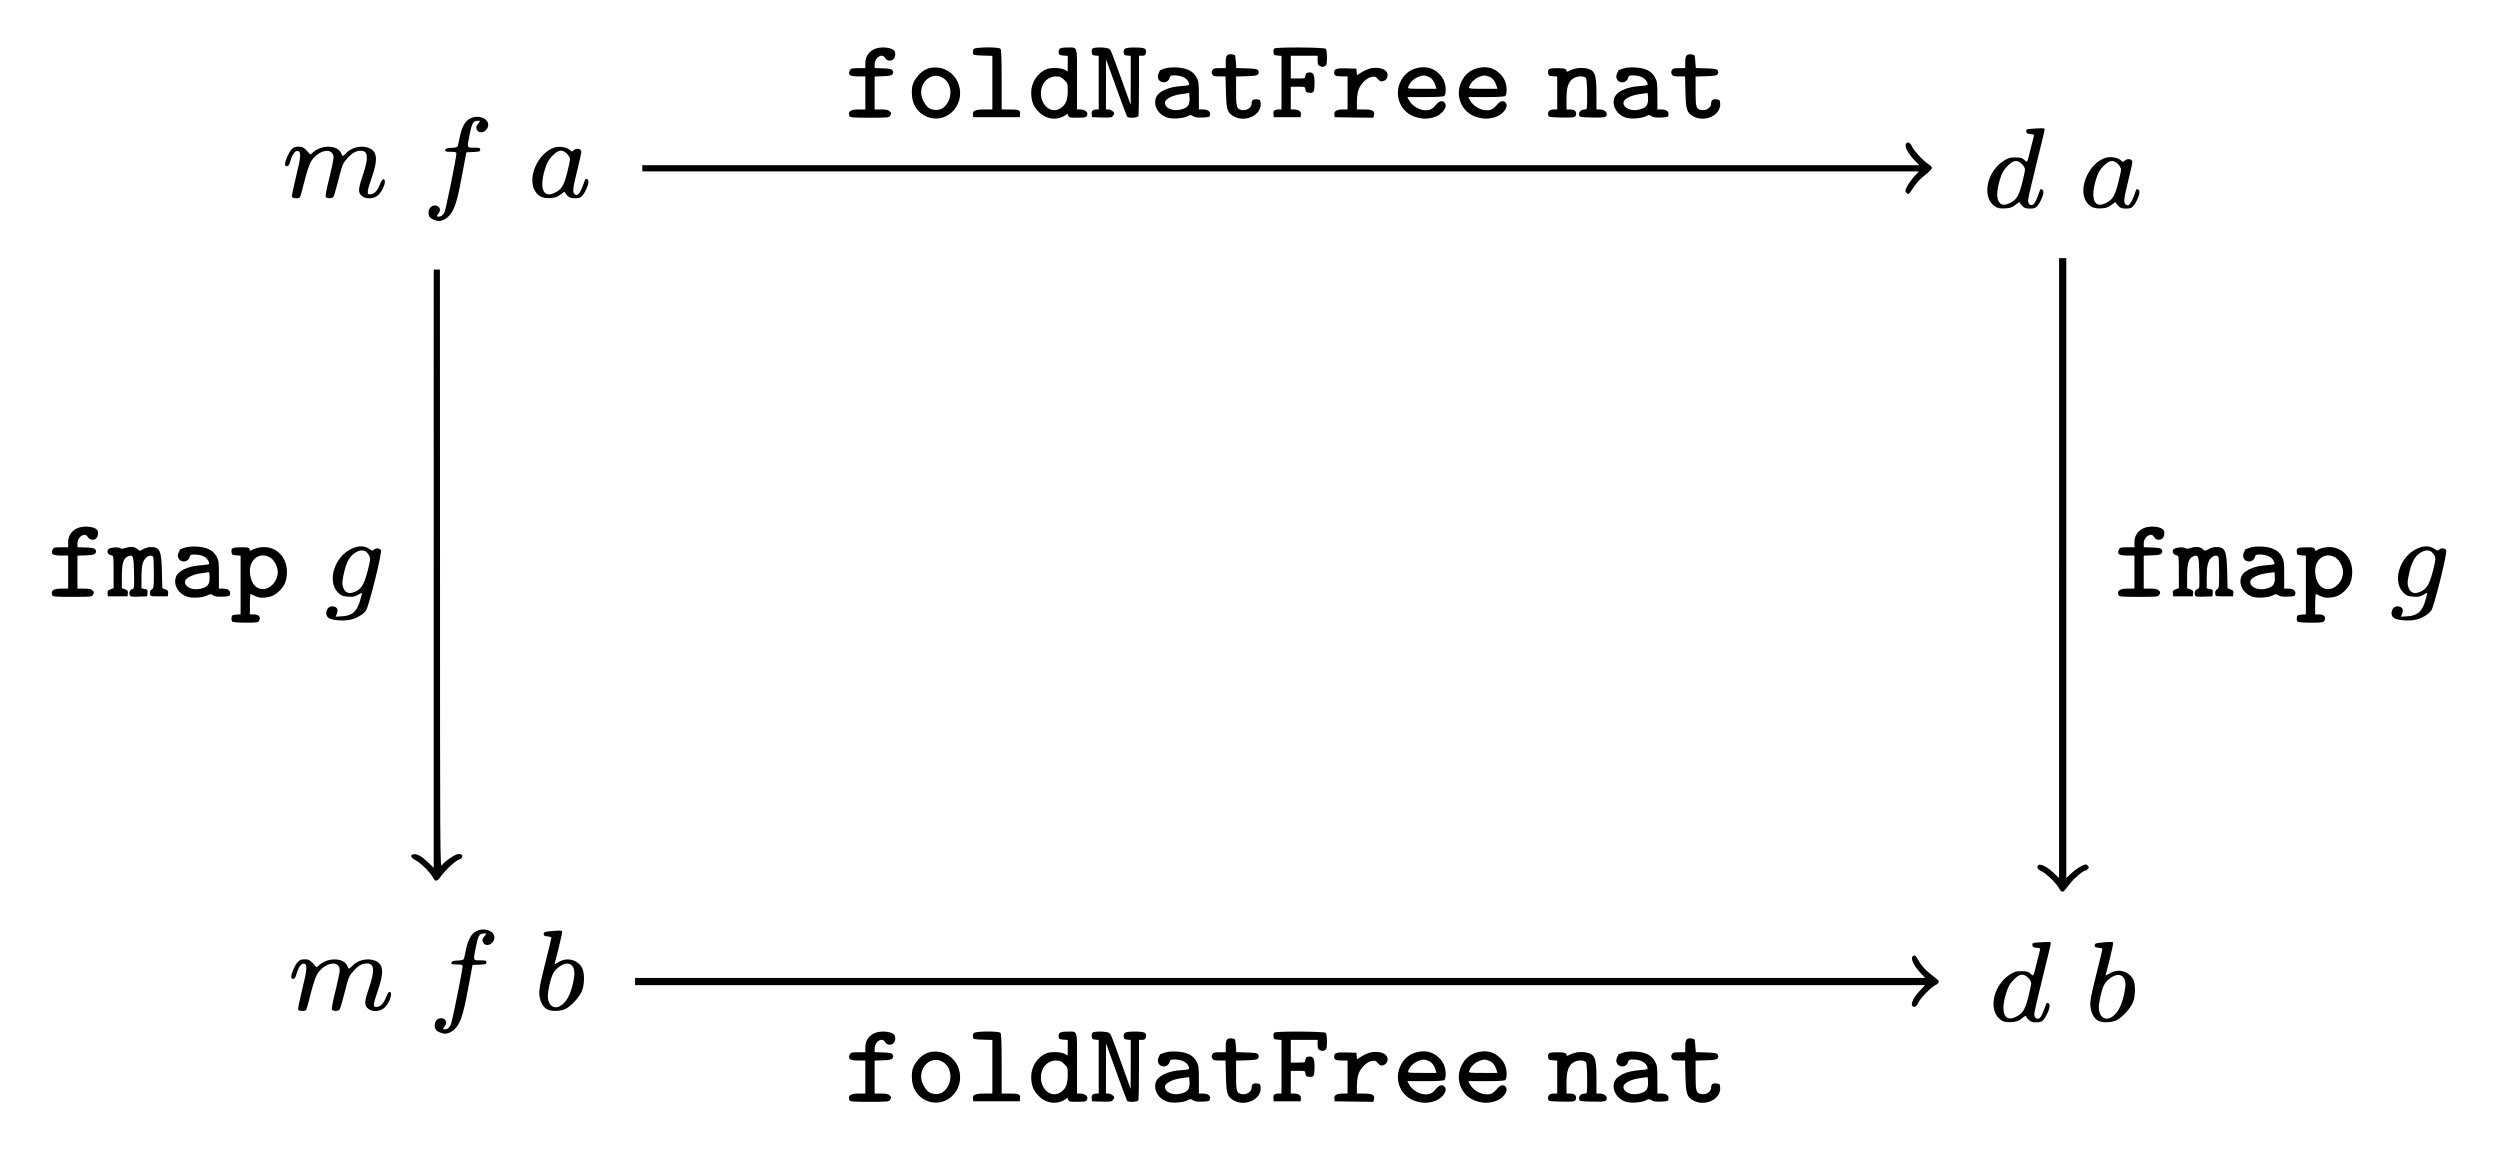 <?xml version="1.0" standalone="no"?>
<!DOCTYPE svg PUBLIC "-//W3C//DTD SVG 20010904//EN"
 "http://www.w3.org/TR/2001/REC-SVG-20010904/DTD/svg10.dtd">
<svg version="1.0" xmlns="http://www.w3.org/2000/svg"
 width="2421pt" height="1113pt" viewBox="0 0 2421 1113"
 preserveAspectRatio="xMidYMid meet">
<g transform="translate(0,1113) scale(0.1,-0.1)"
fill="#000000" stroke="none">
<path d="M8460 10651 c-52 -27 -80 -74 -80 -132 l0 -49 -70 0 c-65 0 -71 -2
-82 -25 -18 -41 3 -55 83 -55 l69 0 0 -160 0 -160 -64 0 c-80 0 -107 -20 -90
-64 5 -14 32 -16 195 -16 176 0 189 1 199 19 13 25 13 27 -6 45 -11 11 -35 16
-80 16 l-64 0 0 160 0 159 81 3 c65 2 84 7 93 21 8 12 8 22 0 35 -9 13 -28 18
-93 20 l-81 3 0 38 c0 64 74 110 100 61 15 -29 56 -36 80 -15 20 18 26 60 12
81 -25 38 -143 47 -202 15z"/>
<path d="M9430 10656 c-6 -8 -10 -25 -8 -38 3 -22 8 -23 96 -26 l92 -3 0 -259
0 -260 -78 0 c-88 0 -116 -13 -110 -51 l3 -24 225 0 225 0 3 29 c5 39 -10 46
-100 46 l-78 0 0 288 c0 211 -3 291 -12 300 -19 19 -242 16 -258 -2z"/>
<path d="M10260 10656 c-6 -8 -10 -25 -8 -38 2 -19 10 -23 46 -26 l42 -3 0
-75 0 -75 -31 16 c-35 19 -131 22 -172 6 -88 -34 -150 -127 -151 -226 0 -77
17 -128 63 -178 61 -68 142 -92 222 -66 19 7 41 18 51 26 14 13 17 12 23 -6 6
-19 14 -21 90 -21 82 0 95 5 95 40 0 20 -34 40 -66 40 l-34 0 0 294 c0 334 9
306 -95 306 -42 0 -66 -5 -75 -14z m46 -300 c33 -33 34 -37 34 -107 0 -88 -19
-133 -70 -167 -85 -57 -190 22 -190 145 0 93 63 163 147 163 38 0 51 -6 79
-34z"/>
<path d="M10582 10661 c-8 -5 -12 -21 -10 -37 2 -25 8 -29 36 -32 l32 -3 0
-260 0 -259 -22 0 c-36 0 -50 -15 -46 -46 l3 -29 95 -3 c80 -2 97 0 107 15 7
9 13 20 13 24 0 16 -33 39 -56 39 l-24 0 0 243 1 242 98 -271 c53 -148 101
-276 105 -282 11 -19 103 -15 110 4 3 9 6 144 6 300 l0 284 30 0 c23 0 31 5
36 25 11 45 -9 55 -106 55 -95 0 -114 -9 -108 -52 2 -18 10 -24 36 -26 l32 -3
0 -237 -1 -237 -79 220 c-111 306 -110 304 -127 320 -16 17 -138 21 -161 6z"/>
<path d="M12342 10661 c-8 -5 -12 -21 -10 -37 3 -26 7 -29 41 -32 l37 -3 0
-260 0 -259 -27 0 c-41 0 -55 -13 -51 -46 l3 -29 130 0 130 0 3 24 c5 31 -21
51 -65 51 l-33 0 0 110 0 110 69 0 c69 0 70 0 73 -27 3 -24 8 -29 37 -31 44
-4 51 8 51 94 0 83 -13 107 -55 102 -24 -2 -31 -8 -33 -30 -3 -28 -4 -28 -73
-28 l-69 0 0 110 0 110 130 0 130 0 0 -45 c0 -38 4 -47 24 -56 17 -8 29 -8 45
0 18 10 21 20 21 84 0 44 -5 78 -12 85 -14 14 -474 17 -496 3z"/>
<path d="M11900 10603 c-24 -9 -30 -25 -30 -80 l0 -53 -60 0 c-49 0 -61 -3
-70 -20 -8 -14 -8 -26 0 -40 9 -17 21 -20 69 -20 l59 0 4 -152 c4 -177 14
-204 86 -240 113 -54 261 23 250 132 -3 32 -6 35 -37 38 -37 4 -51 -9 -51 -45
0 -34 -48 -66 -90 -59 -55 9 -60 23 -60 183 l0 142 101 3 c84 3 104 6 113 21
8 12 8 22 0 35 -9 14 -29 17 -111 20 l-101 3 -4 59 c-2 33 -6 61 -9 64 -9 8
-45 14 -59 9z"/>
<path d="M16350 10603 c-24 -9 -30 -25 -30 -80 l0 -53 -60 0 c-49 0 -61 -3
-70 -20 -8 -14 -8 -26 0 -40 9 -17 21 -20 69 -20 l59 0 4 -152 c4 -177 14
-204 86 -240 113 -54 261 23 250 132 -3 32 -6 35 -37 38 -37 4 -51 -9 -51 -45
0 -34 -48 -66 -90 -59 -55 9 -60 23 -60 183 l0 142 101 3 c84 3 104 6 113 21
8 12 8 22 0 35 -9 14 -29 17 -111 20 l-101 3 -4 59 c-2 33 -6 61 -9 64 -9 8
-45 14 -59 9z"/>
<path d="M8989 10467 c-50 -19 -88 -50 -121 -99 -33 -48 -42 -89 -36 -168 14
-190 234 -286 378 -163 167 143 82 421 -134 439 -29 2 -66 -1 -87 -9z m151
-97 c89 -63 84 -216 -8 -285 -36 -27 -102 -26 -139 1 -37 27 -73 99 -73 145 0
130 123 208 220 139z"/>
<path d="M11275 10465 c-22 -8 -41 -15 -41 -15 -1 0 -7 -14 -14 -30 -10 -23
-10 -37 -2 -55 22 -48 95 -41 108 10 5 21 12 25 43 25 78 0 130 -27 145 -76 6
-20 2 -21 -71 -27 -138 -9 -233 -56 -252 -122 -21 -79 32 -162 121 -186 51
-13 146 -6 188 16 27 14 32 14 54 0 17 -12 43 -15 92 -13 65 3 69 5 72 27 5
32 -21 51 -70 51 l-38 0 0 133 c0 121 -2 138 -23 178 -33 61 -93 91 -195 96
-52 2 -90 -2 -117 -12z m245 -290 c0 -65 -18 -88 -82 -105 -81 -22 -162 14
-156 70 4 33 74 68 159 79 35 5 67 9 72 10 4 0 7 -24 7 -54z"/>
<path d="M13283 10470 c-23 -3 -64 -20 -92 -37 l-50 -31 -3 31 -3 32 -94 3
c-100 3 -121 -4 -121 -43 0 -28 17 -35 81 -35 l49 0 0 -160 0 -160 -48 0 c-58
0 -85 -17 -80 -51 l3 -24 187 -3 188 -2 6 26 c10 40 -16 54 -98 54 l-68 0 0
66 c0 36 5 86 12 111 15 61 79 129 130 138 33 6 40 4 61 -20 19 -22 29 -27 50
-21 32 8 51 39 43 72 -11 44 -74 66 -153 54z"/>
<path d="M13704 10466 c-63 -20 -110 -62 -140 -123 -69 -140 0 -304 147 -347
66 -20 112 -20 176 -1 81 24 139 105 101 143 -23 23 -54 13 -86 -28 -23 -27
-43 -41 -68 -46 -69 -13 -156 32 -190 97 l-15 29 174 0 c121 0 177 4 185 12 7
7 12 30 12 53 0 68 -20 117 -64 161 -61 61 -141 78 -232 50z m131 -80 c32 -14
54 -43 69 -93 l7 -23 -140 0 c-129 0 -140 1 -134 18 14 39 48 75 87 93 50 22
67 23 111 5z"/>
<path d="M14294 10466 c-63 -20 -110 -62 -140 -123 -69 -140 0 -304 147 -347
66 -20 112 -20 176 -1 81 24 139 105 101 143 -23 23 -54 13 -86 -28 -23 -27
-43 -41 -68 -46 -69 -13 -156 32 -190 97 l-15 29 174 0 c121 0 177 4 185 12 7
7 12 30 12 53 0 68 -20 117 -64 161 -61 61 -141 78 -232 50z m131 -80 c32 -14
54 -43 69 -93 l7 -23 -140 0 c-129 0 -140 1 -134 18 14 39 48 75 87 93 50 22
67 23 111 5z"/>
<path d="M15275 10470 c-22 -4 -55 -14 -72 -23 -27 -14 -33 -15 -33 -3 0 20
-22 26 -93 26 -75 0 -90 -8 -85 -46 3 -26 7 -29 46 -32 l42 -3 0 -160 0 -159
-34 0 c-39 0 -59 -19 -54 -52 3 -22 6 -23 128 -26 106 -2 127 0 137 14 12 17
7 44 -11 56 -6 4 -26 8 -43 8 l-33 0 0 102 c0 116 19 171 69 201 41 24 107 23
121 -2 5 -11 10 -83 10 -160 0 -141 0 -141 -23 -141 -35 0 -59 -22 -55 -51 3
-24 4 -24 127 -27 125 -3 140 1 141 35 0 22 -32 43 -66 43 l-34 0 0 151 c0
199 -15 232 -110 249 -19 3 -53 3 -75 0z"/>
<path d="M15715 10465 c-22 -8 -41 -15 -41 -15 -1 0 -7 -14 -14 -30 -10 -23
-10 -37 -2 -55 22 -48 95 -41 108 10 5 21 12 25 43 25 78 0 130 -27 145 -76 6
-20 2 -21 -71 -27 -138 -9 -233 -56 -252 -122 -21 -79 32 -162 121 -186 51
-13 146 -6 188 16 27 14 32 14 54 0 17 -12 43 -15 92 -13 65 3 69 5 72 27 5
32 -21 51 -70 51 l-38 0 0 133 c0 121 -2 138 -23 178 -33 61 -93 91 -195 96
-52 2 -90 -2 -117 -12z m245 -290 c0 -65 -18 -88 -82 -105 -81 -22 -162 14
-156 70 4 33 74 68 159 79 35 5 67 9 72 10 4 0 7 -24 7 -54z"/>
<path d="M4550 9981 c-45 -24 -76 -78 -96 -171 -8 -41 -18 -83 -20 -92 -4 -13
-18 -18 -62 -20 -45 -2 -58 -7 -60 -20 -3 -15 5 -18 52 -18 41 0 56 -4 56 -14
0 -41 -101 -539 -115 -570 -11 -22 -27 -39 -42 -42 -32 -8 -40 2 -20 24 34 37
15 82 -33 82 -49 0 -77 -60 -50 -110 10 -19 59 -40 92 -40 40 0 91 34 120 79
40 64 62 144 106 381 l38 205 67 3 c59 3 67 5 67 22 0 18 -7 20 -60 20 -71 0
-69 -7 -40 137 20 102 33 123 77 123 l24 0 -22 -30 c-19 -25 -21 -33 -11 -55
22 -48 93 -27 108 31 18 73 -92 120 -176 75z"/>
<path d="M19672 9883 c-48 -4 -53 -6 -50 -26 2 -18 11 -23 41 -25 30 -3 37 -7
33 -20 -3 -9 -17 -64 -31 -122 -36 -145 -31 -137 -61 -109 -22 20 -36 24 -88
24 -56 0 -70 -5 -118 -36 -164 -110 -207 -357 -76 -440 26 -16 46 -19 95 -17
52 3 68 9 103 36 22 18 40 28 40 22 0 -6 11 -22 25 -35 19 -20 34 -25 74 -25
42 0 53 4 74 30 29 34 60 110 55 136 -4 22 -26 30 -33 12 -33 -95 -50 -130
-66 -139 -27 -14 -49 5 -49 42 0 16 36 173 80 349 44 176 80 326 80 335 0 16
-7 16 -128 8z m-91 -342 c16 -16 29 -40 29 -53 0 -13 -13 -74 -29 -137 -33
-126 -55 -159 -128 -192 -107 -49 -143 60 -81 247 16 51 34 81 68 116 57 59
95 64 141 19z"/>
<path d="M18455 9731 c-9 -28 27 -93 84 -152 l47 -49 -6183 0 -6183 0 0 -30 0
-30 6181 0 6181 0 -47 -52 c-26 -29 -57 -72 -68 -96 -20 -40 -20 -43 -3 -60
20 -19 16 -23 80 73 18 27 61 71 97 99 35 27 65 57 67 66 2 11 -9 25 -30 38
-51 32 -145 133 -163 175 -17 41 -49 51 -60 18z"/>
<path d="M2822 9682 c-27 -29 -62 -111 -62 -144 0 -11 8 -18 19 -18 13 0 22
12 31 44 19 68 47 108 73 104 36 -5 32 -56 -17 -252 -24 -98 -42 -185 -39
-192 6 -17 69 -19 79 -3 4 7 24 79 44 161 24 93 48 163 64 188 75 114 216 136
216 33 0 -18 -19 -107 -41 -198 -23 -90 -39 -171 -35 -180 7 -18 59 -20 74 -2
6 7 27 77 47 156 41 162 43 167 93 223 43 48 80 68 125 68 74 0 79 -66 18
-245 -44 -129 -45 -163 -3 -195 36 -29 106 -27 146 4 56 42 98 161 57 161 -7
0 -22 -23 -32 -51 -26 -69 -60 -100 -106 -95 -21 2 -15 41 27 161 61 175 54
253 -26 286 -71 30 -171 8 -223 -50 -31 -33 -33 -33 -49 3 -33 75 -180 81
-264 11 l-32 -27 -36 39 c-32 32 -43 38 -79 38 -34 0 -48 -6 -69 -28z"/>
<path d="M5368 9701 c-158 -51 -265 -292 -187 -420 32 -53 74 -73 146 -69 52
3 68 9 103 36 22 18 40 28 40 22 0 -6 11 -22 25 -35 19 -20 34 -25 74 -25 42
0 53 4 74 30 29 34 60 110 55 136 -4 22 -26 30 -33 12 -46 -133 -69 -164 -101
-137 -21 18 -18 51 26 228 22 89 40 170 40 180 0 32 -48 41 -75 15 -15 -15
-18 -15 -40 6 -27 25 -100 36 -147 21z m123 -60 c16 -16 29 -40 29 -53 0 -13
-13 -74 -29 -137 -33 -126 -55 -159 -128 -192 -107 -49 -143 60 -81 247 16 51
34 81 68 116 57 59 95 64 141 19z"/>
<path d="M20388 9601 c-158 -51 -265 -292 -187 -420 32 -53 74 -73 146 -69 52
3 68 9 103 36 22 18 40 28 40 22 0 -6 11 -22 25 -35 19 -20 34 -25 74 -25 42
0 53 4 74 30 29 34 60 110 55 136 -4 22 -26 30 -33 12 -46 -133 -69 -164 -101
-137 -21 18 -18 51 26 228 22 89 40 170 40 180 0 32 -48 41 -75 15 -15 -15
-18 -15 -40 6 -27 25 -100 36 -147 21z m123 -60 c16 -16 29 -40 29 -53 0 -13
-13 -74 -29 -137 -33 -126 -55 -159 -128 -192 -107 -49 -143 60 -81 247 16 51
34 81 68 116 57 59 95 64 141 19z"/>
<path d="M19940 5629 l0 -3002 -55 52 c-80 76 -155 101 -155 51 0 -12 16 -26
45 -40 45 -22 148 -124 167 -166 6 -13 17 -25 25 -28 14 -6 16 -4 83 82 40 51
124 121 146 122 6 0 17 7 24 16 11 12 10 18 -3 32 -16 15 -20 15 -63 -6 -25
-12 -67 -43 -95 -69 l-49 -46 0 3002 0 3001 -35 0 -35 0 0 -3001z"/>
<path d="M4200 5623 l0 -2897 -52 51 c-59 57 -109 86 -141 81 -40 -6 -31 -34
19 -59 48 -25 143 -120 169 -170 21 -40 39 -37 74 14 38 56 145 155 176 163
24 6 39 29 29 45 -3 5 -18 9 -33 9 -32 0 -135 -70 -163 -111 -16 -23 -17 151
-17 2874 l-1 2897 -30 0 -30 0 0 -2897z"/>
<path d="M740 6011 c-52 -27 -80 -74 -80 -132 l0 -49 -70 0 c-65 0 -71 -2 -82
-25 -18 -41 3 -55 83 -55 l69 0 0 -160 0 -160 -64 0 c-80 0 -107 -20 -90 -64
5 -14 32 -16 195 -16 176 0 189 1 199 19 13 25 13 27 -6 45 -11 11 -35 16 -80
16 l-64 0 0 160 0 159 81 3 c65 2 84 7 93 21 8 12 8 22 0 35 -9 13 -28 18 -93
20 l-81 3 0 38 c0 64 74 110 100 61 15 -29 56 -36 80 -15 20 18 26 60 12 81
-25 38 -143 47 -202 15z"/>
<path d="M20750 6011 c-52 -27 -80 -74 -80 -132 l0 -49 -70 0 c-65 0 -71 -2
-82 -25 -18 -41 3 -55 83 -55 l69 0 0 -160 0 -160 -64 0 c-80 0 -107 -20 -90
-64 5 -14 32 -16 195 -16 176 0 189 1 199 19 13 25 13 27 -6 45 -11 11 -35 16
-80 16 l-64 0 0 160 0 159 81 3 c65 2 84 7 93 21 8 12 8 22 0 35 -9 13 -28 18
-93 20 l-81 3 0 38 c0 64 74 110 100 61 15 -29 56 -36 80 -15 20 18 26 60 12
81 -25 38 -143 47 -202 15z"/>
<path d="M1220 5825 c-30 -10 -48 -11 -56 -4 -20 16 -105 7 -118 -13 -14 -23
3 -52 33 -56 20 -3 21 -7 21 -161 l0 -157 -31 -11 c-25 -10 -30 -16 -27 -40
l3 -28 95 0 95 0 3 28 c3 24 -2 30 -27 40 l-31 11 0 116 c0 129 16 177 64 194
45 17 51 0 54 -164 3 -140 2 -149 -16 -154 -24 -8 -35 -32 -26 -58 5 -17 14
-18 87 -16 l82 3 3 33 c3 29 0 33 -27 38 l-31 7 0 101 c0 114 10 159 42 193
25 26 63 30 72 7 3 -9 6 -79 6 -157 0 -133 -1 -143 -21 -155 -14 -9 -19 -21
-17 -40 3 -27 3 -27 88 -27 l85 0 3 28 c3 23 -2 30 -26 39 l-30 12 -4 160 c-5
211 -20 241 -117 238 -18 -1 -48 -10 -66 -21 -31 -18 -33 -18 -51 -1 -27 25
-63 30 -114 15z"/>
<path d="M1785 5825 c-22 -8 -41 -15 -41 -15 -1 0 -7 -14 -14 -30 -10 -23 -10
-37 -2 -55 22 -48 95 -41 108 10 5 21 12 25 43 25 78 0 130 -27 145 -76 6 -20
2 -21 -71 -27 -138 -9 -233 -56 -252 -122 -21 -79 32 -162 121 -186 51 -13
146 -6 188 16 27 14 32 14 54 0 17 -12 43 -15 92 -13 65 3 69 5 72 27 5 32
-21 51 -70 51 l-38 0 0 133 c0 121 -2 138 -23 178 -33 61 -93 91 -195 96 -52
2 -90 -2 -117 -12z m245 -290 c0 -65 -18 -88 -82 -105 -81 -22 -162 14 -156
70 4 33 74 68 159 79 35 5 67 9 72 10 4 0 7 -24 7 -54z"/>
<path d="M2511 5828 c-24 -4 -54 -14 -66 -22 -21 -14 -23 -13 -28 4 -5 18 -14
20 -79 20 -86 0 -101 -7 -96 -46 3 -26 7 -29 46 -32 l42 -3 0 -284 0 -284 -42
-3 c-39 -3 -43 -6 -46 -32 -2 -16 2 -32 10 -37 7 -5 66 -9 130 -9 107 0 118 2
128 20 18 34 -4 60 -50 60 l-40 0 0 101 c0 55 3 99 8 97 63 -33 91 -40 138
-35 61 6 100 25 143 68 45 45 63 85 69 155 13 169 -109 290 -267 262z m107
-98 c38 -24 72 -89 72 -140 0 -87 -70 -165 -146 -165 -73 0 -123 72 -124 176
0 120 103 187 198 129z"/>
<path d="M3405 5816 c-168 -78 -241 -318 -130 -426 30 -29 43 -34 95 -38 48
-4 66 0 95 17 20 11 38 21 40 21 2 0 -5 -30 -15 -66 -31 -114 -76 -156 -175
-162 l-64 -4 12 31 c15 41 1 65 -41 69 -58 6 -87 -81 -37 -114 34 -22 149 -30
213 -14 58 13 118 50 146 87 28 38 158 561 145 585 -12 22 -52 24 -68 4 -10
-12 -18 -11 -48 10 -46 31 -102 31 -168 0z m136 -26 c10 -6 26 -24 34 -40 14
-28 13 -38 -14 -147 -37 -145 -68 -189 -147 -212 -44 -13 -76 6 -91 52 -11 32
-10 52 3 115 26 126 57 185 119 223 34 21 67 24 96 9z"/>
<path d="M21220 5825 c-30 -10 -48 -11 -56 -4 -20 16 -105 7 -118 -13 -14 -23
3 -52 33 -56 20 -3 21 -7 21 -161 l0 -157 -31 -11 c-25 -10 -30 -16 -27 -40
l3 -28 95 0 95 0 3 28 c3 24 -2 30 -27 40 l-31 11 0 116 c0 129 16 177 64 194
45 17 51 0 54 -164 3 -140 2 -149 -16 -154 -24 -8 -35 -32 -26 -58 5 -17 14
-18 87 -16 l82 3 3 33 c3 29 0 33 -27 38 l-31 7 0 101 c0 114 10 159 42 193
25 26 63 30 72 7 3 -9 6 -79 6 -157 0 -133 -1 -143 -21 -155 -14 -9 -19 -21
-17 -40 3 -27 3 -27 88 -27 l85 0 3 28 c3 23 -2 30 -26 39 l-30 12 -4 160 c-5
211 -20 241 -117 238 -18 -1 -48 -10 -66 -21 -31 -18 -33 -18 -51 -1 -27 25
-63 30 -114 15z"/>
<path d="M21785 5825 c-22 -8 -41 -15 -41 -15 -1 0 -7 -14 -14 -30 -10 -23
-10 -37 -2 -55 22 -48 95 -41 108 10 5 21 12 25 43 25 78 0 130 -27 145 -76 6
-20 2 -21 -71 -27 -138 -9 -233 -56 -252 -122 -21 -79 32 -162 121 -186 51
-13 146 -6 188 16 27 14 32 14 54 0 17 -12 43 -15 92 -13 65 3 69 5 72 27 5
32 -21 51 -70 51 l-38 0 0 133 c0 121 -2 138 -23 178 -33 61 -93 91 -195 96
-52 2 -90 -2 -117 -12z m245 -290 c0 -65 -18 -88 -82 -105 -81 -22 -162 14
-156 70 4 33 74 68 159 79 35 5 67 9 72 10 4 0 7 -24 7 -54z"/>
<path d="M22511 5828 c-24 -4 -54 -14 -66 -22 -21 -14 -23 -13 -28 4 -5 18
-14 20 -79 20 -86 0 -101 -7 -96 -46 3 -26 7 -29 46 -32 l42 -3 0 -284 0 -284
-42 -3 c-39 -3 -43 -6 -46 -32 -2 -16 2 -32 10 -37 7 -5 66 -9 130 -9 107 0
118 2 128 20 18 34 -4 60 -50 60 l-40 0 0 101 c0 55 3 99 8 97 63 -33 91 -40
138 -35 61 6 100 25 143 68 45 45 63 85 69 155 13 169 -109 290 -267 262z
m107 -98 c38 -24 72 -89 72 -140 0 -87 -70 -165 -146 -165 -73 0 -123 72 -124
176 0 120 103 187 198 129z"/>
<path d="M23405 5816 c-168 -78 -241 -318 -130 -426 30 -29 43 -34 95 -38 48
-4 66 0 95 17 20 11 38 21 40 21 2 0 -5 -30 -15 -66 -31 -114 -76 -156 -175
-162 l-64 -4 12 31 c15 41 1 65 -41 69 -58 6 -87 -81 -37 -114 34 -22 149 -30
213 -14 58 13 118 50 146 87 28 38 158 561 145 585 -12 22 -52 24 -68 4 -10
-12 -18 -11 -48 10 -46 31 -102 31 -168 0z m136 -26 c10 -6 26 -24 34 -40 14
-28 13 -38 -14 -147 -37 -145 -68 -189 -147 -212 -44 -13 -76 6 -91 52 -11 32
-10 52 3 115 26 126 57 185 119 223 34 21 67 24 96 9z"/>
<path d="M4610 2111 c-45 -24 -76 -78 -96 -171 -8 -41 -18 -83 -20 -92 -4 -13
-18 -18 -62 -20 -45 -2 -58 -7 -60 -20 -3 -15 5 -18 52 -18 41 0 56 -4 56 -14
0 -41 -101 -539 -115 -570 -11 -22 -27 -39 -42 -42 -32 -8 -40 2 -20 24 34 37
15 82 -33 82 -49 0 -77 -60 -50 -110 10 -19 59 -40 92 -40 40 0 91 34 120 79
40 64 62 144 106 381 l38 205 67 3 c59 3 67 5 67 22 0 18 -7 20 -60 20 -71 0
-69 -7 -40 137 20 102 33 123 77 123 l24 0 -22 -30 c-19 -25 -21 -33 -11 -55
22 -48 93 -27 108 31 18 73 -92 120 -176 75z"/>
<path d="M5320 2111 c-46 -5 -55 -9 -55 -26 0 -16 8 -21 38 -23 20 -2 37 -7
37 -12 0 -5 -27 -119 -61 -252 -50 -200 -60 -253 -56 -300 6 -67 35 -122 77
-143 42 -22 126 -19 176 5 54 26 129 107 157 168 28 61 30 181 4 229 -42 78
-141 105 -221 60 -25 -14 -46 -25 -46 -24 0 1 18 72 40 156 21 85 37 159 34
163 -6 9 -36 8 -124 -1z m219 -332 c26 -28 30 -70 15 -148 -16 -85 -43 -154
-78 -198 -91 -113 -195 -50 -166 102 29 156 47 193 115 239 46 31 87 33 114 5z"/>
<path d="M19732 2003 c-48 -4 -53 -6 -50 -26 2 -18 11 -23 41 -25 30 -3 37 -7
33 -20 -3 -9 -17 -64 -31 -122 -36 -145 -31 -137 -61 -109 -22 20 -36 24 -88
24 -56 0 -70 -5 -118 -36 -164 -110 -207 -357 -76 -440 26 -16 46 -19 95 -17
52 3 68 9 103 36 22 18 40 28 40 22 0 -6 11 -22 25 -35 19 -20 34 -25 74 -25
42 0 53 4 74 30 29 34 60 110 55 136 -4 22 -26 30 -33 12 -33 -95 -50 -130
-66 -139 -27 -14 -49 5 -49 42 0 16 36 173 80 349 44 176 80 326 80 335 0 16
-7 16 -128 8z m-91 -342 c16 -16 29 -40 29 -53 0 -13 -13 -74 -29 -137 -33
-126 -55 -159 -128 -192 -107 -49 -143 60 -81 247 16 51 34 81 68 116 57 59
95 64 141 19z"/>
<path d="M20340 2001 c-46 -5 -55 -9 -55 -26 0 -16 8 -21 38 -23 20 -2 37 -7
37 -12 0 -5 -27 -119 -61 -252 -50 -200 -60 -253 -56 -300 6 -67 35 -122 77
-143 42 -22 126 -19 176 5 54 26 129 107 157 168 28 61 30 181 4 229 -42 78
-141 105 -221 60 -25 -14 -46 -25 -46 -24 0 1 18 72 40 156 21 85 37 159 34
163 -6 9 -36 8 -124 -1z m219 -332 c26 -28 30 -70 15 -148 -16 -85 -43 -154
-78 -198 -91 -113 -195 -50 -166 102 29 156 47 193 115 239 46 31 87 33 114 5z"/>
<path d="M18520 1865 c-18 -22 15 -90 77 -156 l46 -49 -6247 0 -6246 0 0 -35
0 -35 6246 0 6247 0 -52 -55 c-76 -80 -101 -155 -51 -155 12 0 26 16 40 45 22
45 124 148 166 167 13 6 25 17 28 25 6 14 4 16 -81 82 -53 42 -88 82 -120 140
-23 41 -35 47 -53 26z"/>
<path d="M2882 1812 c-27 -29 -62 -111 -62 -144 0 -11 8 -18 19 -18 13 0 22
12 31 44 19 68 47 108 73 104 36 -5 32 -56 -17 -252 -24 -98 -42 -185 -39
-192 6 -17 69 -19 79 -3 4 7 24 79 44 161 24 93 48 163 64 188 75 114 216 136
216 33 0 -18 -19 -107 -41 -198 -23 -90 -39 -171 -35 -180 7 -18 59 -20 74 -2
6 7 27 77 47 156 41 162 43 167 93 223 43 48 80 68 125 68 74 0 79 -66 18
-245 -44 -129 -45 -163 -3 -195 36 -29 106 -27 146 4 56 42 98 161 57 161 -7
0 -22 -23 -32 -51 -26 -69 -60 -100 -106 -95 -21 2 -15 41 27 161 61 175 54
253 -26 286 -71 30 -171 8 -223 -50 -31 -33 -33 -33 -49 3 -33 75 -180 81
-264 11 l-32 -27 -36 39 c-32 32 -43 38 -79 38 -34 0 -48 -6 -69 -28z"/>
<path d="M8460 1121 c-52 -27 -80 -74 -80 -132 l0 -49 -70 0 c-65 0 -71 -2
-82 -25 -18 -41 3 -55 83 -55 l69 0 0 -160 0 -160 -64 0 c-80 0 -107 -20 -90
-64 5 -14 32 -16 195 -16 176 0 189 1 199 19 13 25 13 27 -6 45 -11 11 -35 16
-80 16 l-64 0 0 160 0 159 81 3 c65 2 84 7 93 21 8 12 8 22 0 35 -9 13 -28 18
-93 20 l-81 3 0 38 c0 64 74 110 100 61 15 -29 56 -36 80 -15 20 18 26 60 12
81 -25 38 -143 47 -202 15z"/>
<path d="M9430 1126 c-6 -8 -10 -25 -8 -38 3 -22 8 -23 96 -26 l92 -3 0 -259
0 -260 -78 0 c-88 0 -116 -13 -110 -51 l3 -24 225 0 225 0 3 29 c5 39 -10 46
-100 46 l-78 0 0 288 c0 211 -3 291 -12 300 -19 19 -242 16 -258 -2z"/>
<path d="M10260 1126 c-6 -8 -10 -25 -8 -38 2 -19 10 -23 46 -26 l42 -3 0 -75
0 -75 -31 16 c-35 19 -131 22 -172 6 -88 -34 -150 -127 -151 -226 0 -77 17
-128 63 -178 61 -68 142 -92 222 -66 19 7 41 18 51 26 14 13 17 12 23 -6 6
-19 14 -21 90 -21 82 0 95 5 95 40 0 20 -34 40 -66 40 l-34 0 0 294 c0 334 9
306 -95 306 -42 0 -66 -5 -75 -14z m46 -300 c33 -33 34 -37 34 -107 0 -88 -19
-133 -70 -167 -85 -57 -190 22 -190 145 0 93 63 163 147 163 38 0 51 -6 79
-34z"/>
<path d="M10582 1131 c-8 -5 -12 -21 -10 -37 2 -25 8 -29 36 -32 l32 -3 0
-260 0 -259 -22 0 c-36 0 -50 -15 -46 -46 l3 -29 95 -3 c80 -2 97 0 107 15 7
9 13 20 13 24 0 16 -33 39 -56 39 l-24 0 0 243 1 242 98 -271 c53 -148 101
-276 105 -282 11 -19 103 -15 110 4 3 9 6 144 6 300 l0 284 30 0 c23 0 31 5
36 25 11 45 -9 55 -106 55 -95 0 -114 -9 -108 -52 2 -18 10 -24 36 -26 l32 -3
0 -237 -1 -237 -79 220 c-111 306 -110 304 -127 320 -16 17 -138 21 -161 6z"/>
<path d="M12342 1131 c-8 -5 -12 -21 -10 -37 3 -26 7 -29 41 -32 l37 -3 0
-260 0 -259 -27 0 c-41 0 -55 -13 -51 -46 l3 -29 130 0 130 0 3 24 c5 31 -21
51 -65 51 l-33 0 0 110 0 110 69 0 c69 0 70 0 73 -27 3 -24 8 -29 37 -31 44
-4 51 8 51 94 0 83 -13 107 -55 102 -24 -2 -31 -8 -33 -30 -3 -28 -4 -28 -73
-28 l-69 0 0 110 0 110 130 0 130 0 0 -45 c0 -38 4 -47 24 -56 17 -8 29 -8 45
0 18 10 21 20 21 84 0 44 -5 78 -12 85 -14 14 -474 17 -496 3z"/>
<path d="M11900 1073 c-24 -9 -30 -25 -30 -80 l0 -53 -60 0 c-49 0 -61 -3 -70
-20 -8 -14 -8 -26 0 -40 9 -17 21 -20 69 -20 l59 0 4 -152 c4 -177 14 -204 86
-240 113 -54 261 23 250 132 -3 32 -6 35 -37 38 -37 4 -51 -9 -51 -45 0 -34
-48 -66 -90 -59 -55 9 -60 23 -60 183 l0 142 101 3 c84 3 104 6 113 21 8 12 8
22 0 35 -9 14 -29 17 -111 20 l-101 3 -4 59 c-2 33 -6 61 -9 64 -9 8 -45 14
-59 9z"/>
<path d="M16350 1073 c-24 -9 -30 -25 -30 -80 l0 -53 -60 0 c-49 0 -61 -3 -70
-20 -8 -14 -8 -26 0 -40 9 -17 21 -20 69 -20 l59 0 4 -152 c4 -177 14 -204 86
-240 113 -54 261 23 250 132 -3 32 -6 35 -37 38 -37 4 -51 -9 -51 -45 0 -34
-48 -66 -90 -59 -55 9 -60 23 -60 183 l0 142 101 3 c84 3 104 6 113 21 8 12 8
22 0 35 -9 14 -29 17 -111 20 l-101 3 -4 59 c-2 33 -6 61 -9 64 -9 8 -45 14
-59 9z"/>
<path d="M8989 937 c-50 -19 -88 -50 -121 -99 -33 -48 -42 -89 -36 -168 14
-190 234 -286 378 -163 167 143 82 421 -134 439 -29 2 -66 -1 -87 -9z m151
-97 c89 -63 84 -216 -8 -285 -36 -27 -102 -26 -139 1 -37 27 -73 99 -73 145 0
130 123 208 220 139z"/>
<path d="M11275 935 c-22 -8 -41 -15 -41 -15 -1 0 -7 -14 -14 -30 -10 -23 -10
-37 -2 -55 22 -48 95 -41 108 10 5 21 12 25 43 25 78 0 130 -27 145 -76 6 -20
2 -21 -71 -27 -138 -9 -233 -56 -252 -122 -21 -79 32 -162 121 -186 51 -13
146 -6 188 16 27 14 32 14 54 0 17 -12 43 -15 92 -13 65 3 69 5 72 27 5 32
-21 51 -70 51 l-38 0 0 133 c0 121 -2 138 -23 178 -33 61 -93 91 -195 96 -52
2 -90 -2 -117 -12z m245 -290 c0 -65 -18 -88 -82 -105 -81 -22 -162 14 -156
70 4 33 74 68 159 79 35 5 67 9 72 10 4 0 7 -24 7 -54z"/>
<path d="M13283 940 c-23 -3 -64 -20 -92 -37 l-50 -31 -3 31 -3 32 -94 3
c-100 3 -121 -4 -121 -43 0 -28 17 -35 81 -35 l49 0 0 -160 0 -160 -48 0 c-58
0 -85 -17 -80 -51 l3 -24 187 -3 188 -2 6 26 c10 40 -16 54 -98 54 l-68 0 0
66 c0 36 5 86 12 111 15 61 79 129 130 138 33 6 40 4 61 -20 19 -22 29 -27 50
-21 32 8 51 39 43 72 -11 44 -74 66 -153 54z"/>
<path d="M13704 936 c-63 -20 -110 -62 -140 -123 -69 -140 0 -304 147 -347 66
-20 112 -20 176 -1 81 24 139 105 101 143 -23 23 -54 13 -86 -28 -23 -27 -43
-41 -68 -46 -69 -13 -156 32 -190 97 l-15 29 174 0 c121 0 177 4 185 12 7 7
12 30 12 53 0 68 -20 117 -64 161 -61 61 -141 78 -232 50z m131 -80 c32 -14
54 -43 69 -93 l7 -23 -140 0 c-129 0 -140 1 -134 18 14 39 48 75 87 93 50 22
67 23 111 5z"/>
<path d="M14294 936 c-63 -20 -110 -62 -140 -123 -69 -140 0 -304 147 -347 66
-20 112 -20 176 -1 81 24 139 105 101 143 -23 23 -54 13 -86 -28 -23 -27 -43
-41 -68 -46 -69 -13 -156 32 -190 97 l-15 29 174 0 c121 0 177 4 185 12 7 7
12 30 12 53 0 68 -20 117 -64 161 -61 61 -141 78 -232 50z m131 -80 c32 -14
54 -43 69 -93 l7 -23 -140 0 c-129 0 -140 1 -134 18 14 39 48 75 87 93 50 22
67 23 111 5z"/>
<path d="M15275 940 c-22 -4 -55 -14 -72 -23 -27 -14 -33 -15 -33 -3 0 20 -22
26 -93 26 -75 0 -90 -8 -85 -46 3 -26 7 -29 46 -32 l42 -3 0 -160 0 -159 -34
0 c-39 0 -59 -19 -54 -52 3 -22 6 -23 128 -26 106 -2 127 0 137 14 12 17 7 44
-11 56 -6 4 -26 8 -43 8 l-33 0 0 102 c0 116 19 171 69 201 41 24 107 23 121
-2 5 -11 10 -83 10 -160 0 -141 0 -141 -23 -141 -35 0 -59 -22 -55 -51 3 -24
4 -24 127 -27 125 -3 140 1 141 35 0 22 -32 43 -66 43 l-34 0 0 151 c0 199
-15 232 -110 249 -19 3 -53 3 -75 0z"/>
<path d="M15715 935 c-22 -8 -41 -15 -41 -15 -1 0 -7 -14 -14 -30 -10 -23 -10
-37 -2 -55 22 -48 95 -41 108 10 5 21 12 25 43 25 78 0 130 -27 145 -76 6 -20
2 -21 -71 -27 -138 -9 -233 -56 -252 -122 -21 -79 32 -162 121 -186 51 -13
146 -6 188 16 27 14 32 14 54 0 17 -12 43 -15 92 -13 65 3 69 5 72 27 5 32
-21 51 -70 51 l-38 0 0 133 c0 121 -2 138 -23 178 -33 61 -93 91 -195 96 -52
2 -90 -2 -117 -12z m245 -290 c0 -65 -18 -88 -82 -105 -81 -22 -162 14 -156
70 4 33 74 68 159 79 35 5 67 9 72 10 4 0 7 -24 7 -54z"/>
</g>
</svg>
